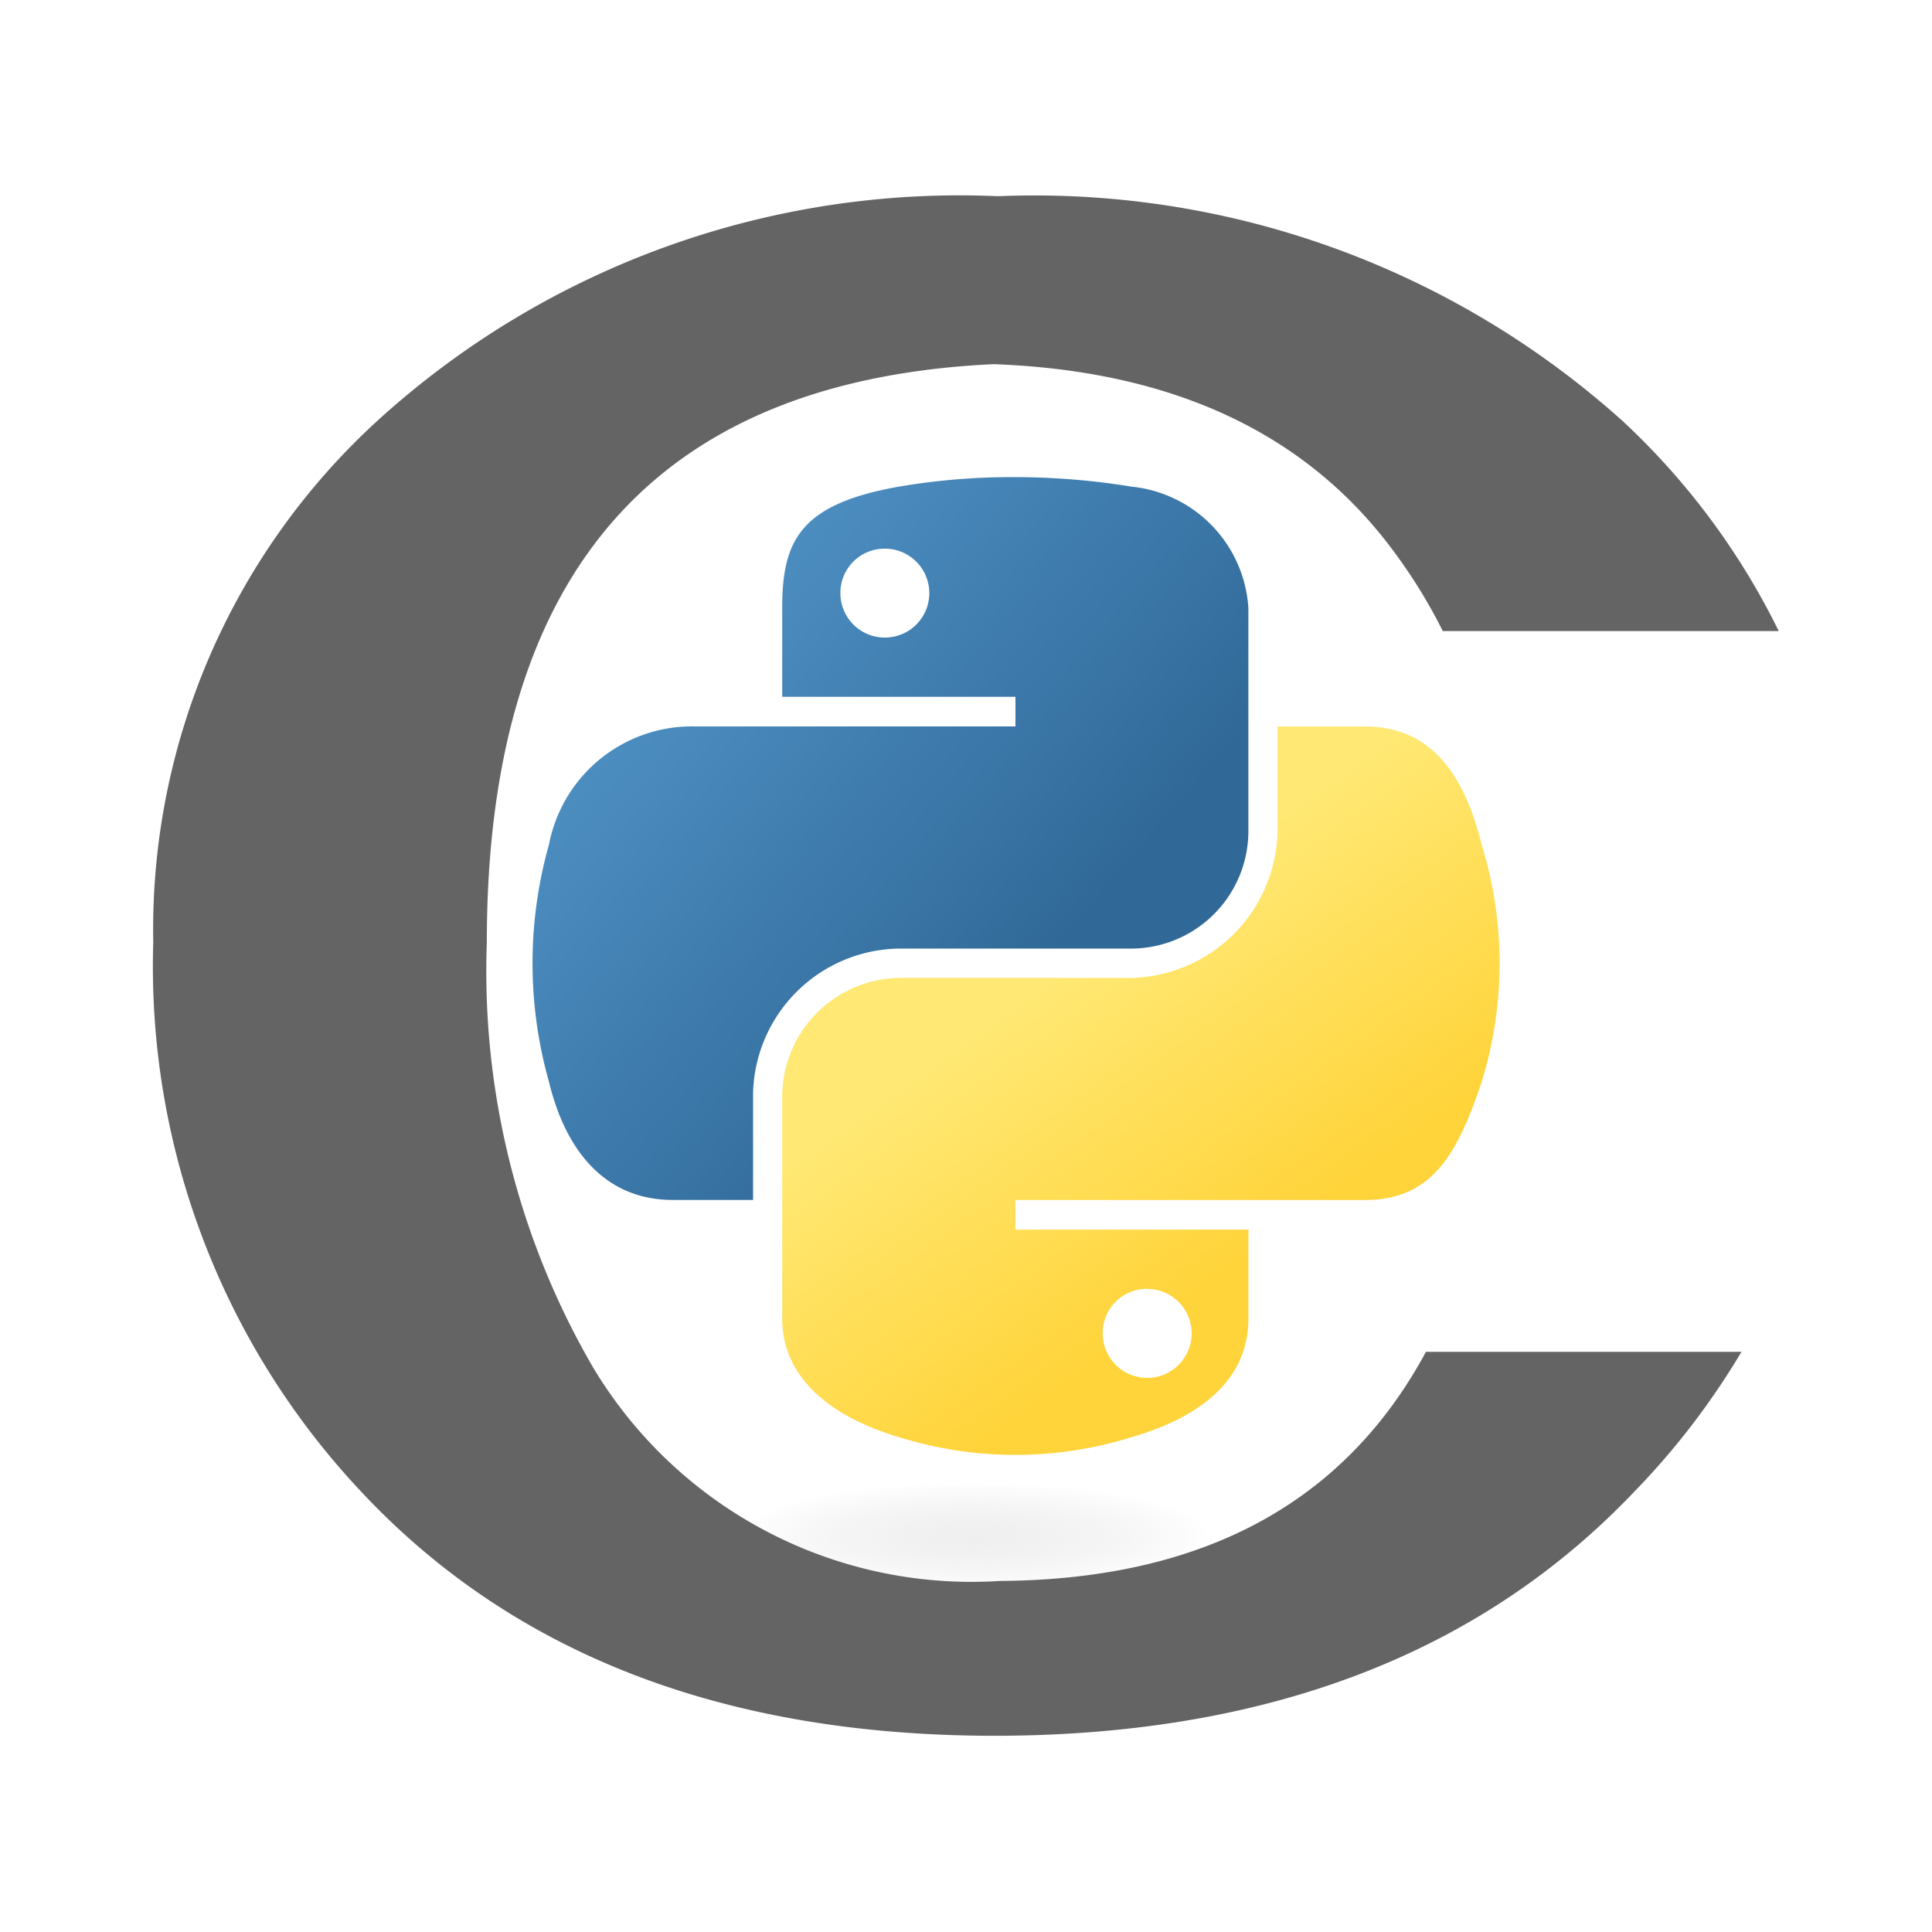 <svg xmlns="http://www.w3.org/2000/svg" width="100%" height="100%" viewBox="-0.64 -0.64 33.28 33.28"><defs><linearGradient id="b" x1="-38.426" x2="-23.684" y1="58.045" y2="45.361" gradientTransform="matrix(.623 0 0 -.629 32.079 44.592)" gradientUnits="userSpaceOnUse"><stop offset="0" stop-color="#5a9fd4"/><stop offset="1" stop-color="#306998"/></linearGradient><linearGradient id="c" x1="-17.985" x2="-23.249" y1="37.685" y2="45.133" gradientTransform="matrix(.623 0 0 -.629 32.079 44.592)" gradientUnits="userSpaceOnUse"><stop offset="0" stop-color="#ffd43b"/><stop offset="1" stop-color="#ffe873"/></linearGradient><radialGradient id="a" cx="671.86" cy="-14.544" r="3.927" gradientTransform="matrix(0 -.24 -1.055 0 .793 187.085)" gradientUnits="userSpaceOnUse"><stop offset="0" stop-color="#b8b8b8" stop-opacity=".498"/><stop offset="1" stop-color="#7f7f7f" stop-opacity="0"/></radialGradient></defs><path d="M20.991 25.874c0 .52-2.175.942-4.858.942s-4.859-.422-4.859-.942 2.175-.942 4.858-.942 4.859.422 4.859.942z" style="isolation:isolate" fill="url(#a)" opacity=".444"/><path fill="#646464" d="M16.549 2.74a14.888 14.888 0 00-10.7 3.879A11.874 11.874 0 002 15.594a13.2 13.2 0 003.562 9.44q3.932 4.22 10.915 4.226 7.053 0 11.055-4.226a12.926 12.926 0 001.826-2.388h-5.435q-2.111 3.914-7.34 3.947a7.6 7.6 0 01-7.011-3.685 13.582 13.582 0 01-1.826-7.315q0-9.551 8.73-9.96 4.725.174 6.981 3.347a8.984 8.984 0 01.756 1.251H30a12.38 12.38 0 00-2.683-3.613A15.152 15.152 0 0016.549 2.74z"/><path fill="url(#b)" d="M16.763 7.579a11.473 11.473 0 00-1.92.164c-1.7.3-2.009.929-2.009 2.089v1.531h4.018v.51h-5.526a2.509 2.509 0 00-2.51 2.037 7.51 7.51 0 000 4.083c.286 1.189.968 2.037 2.135 2.037h1.381V18.2a2.553 2.553 0 012.51-2.5h4.013a2.024 2.024 0 002.009-2.042V9.832a2.243 2.243 0 00-2.009-2.089 12.532 12.532 0 00-2.092-.164zM14.59 8.811a.766.766 0 11-.754.768.762.762 0 01.754-.768z"/><path fill="url(#c)" d="M21.366 11.874v1.784a2.577 2.577 0 01-2.51 2.547h-4.013a2.05 2.05 0 00-2.009 2.042v3.826c0 1.089.947 1.729 2.009 2.042a6.722 6.722 0 004.013 0c1.012-.293 2.009-.882 2.009-2.042v-1.532h-4.013v-.51h6.022c1.168 0 1.6-.814 2.009-2.037a6.9 6.9 0 000-4.083c-.289-1.162-.84-2.037-2.009-2.037zm-2.257 9.689a.766.766 0 11-.754.763.758.758 0 01.754-.764z"/></svg>